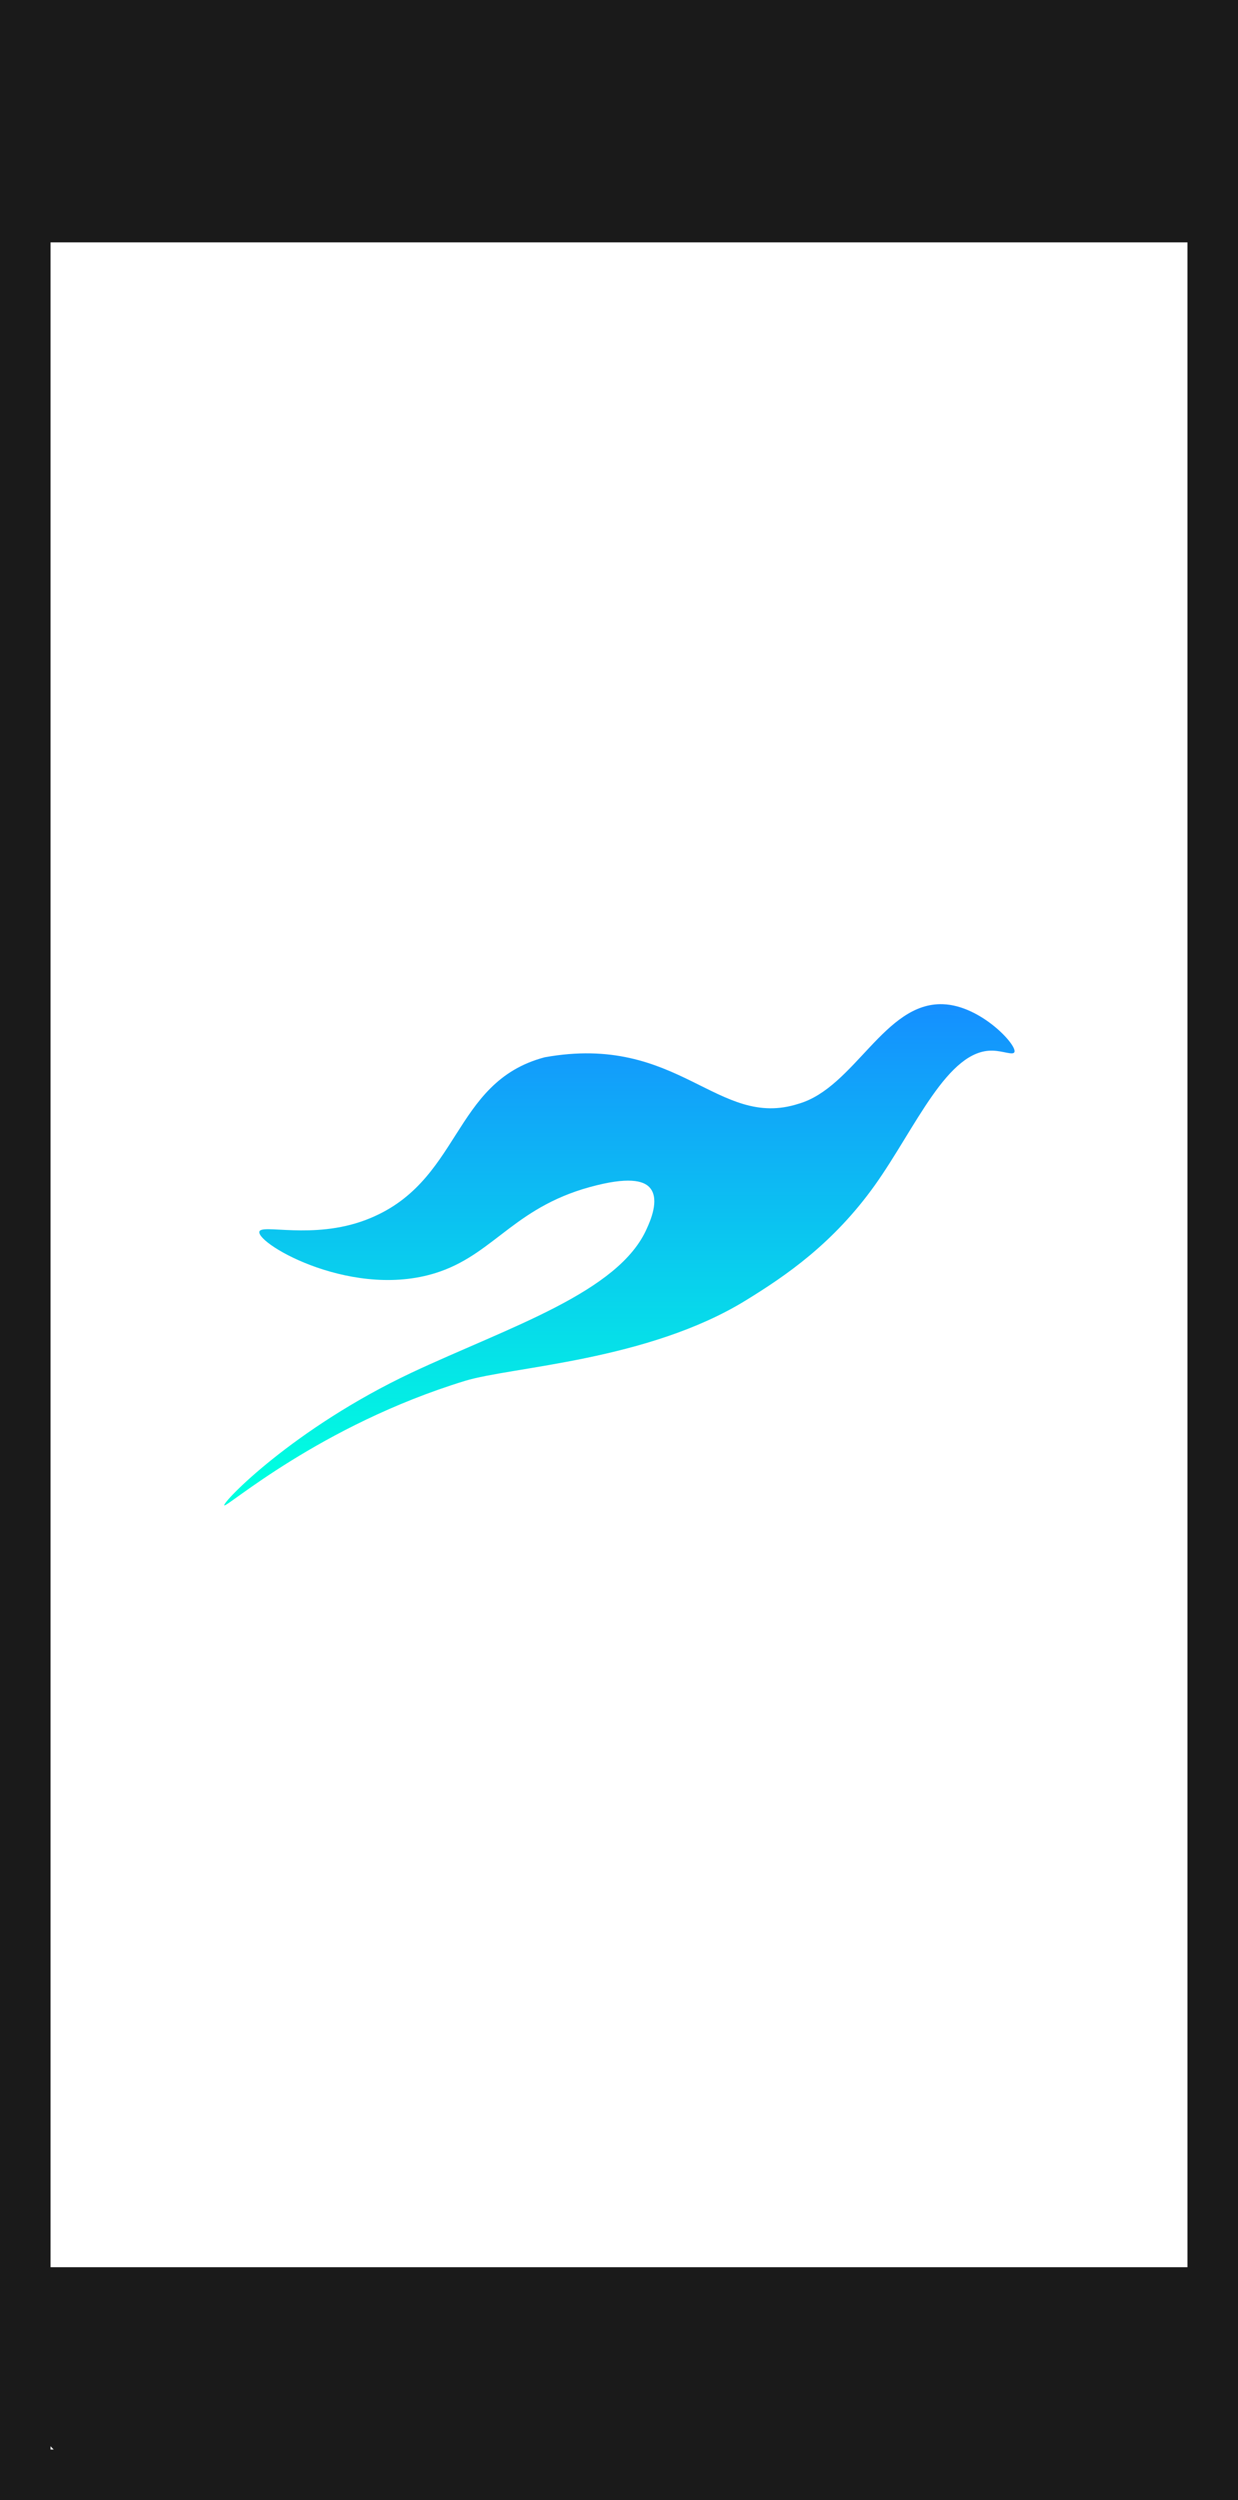 <?xml version="1.0" encoding="utf-8"?>
<!-- Generator: Adobe Illustrator 24.0.1, SVG Export Plug-In . SVG Version: 6.00 Build 0)  -->
<svg version="1.1" id="Layer_1" xmlns="http://www.w3.org/2000/svg" xmlns:xlink="http://www.w3.org/1999/xlink" x="0px" y="0px"
	 viewBox="0 0 391.9 791.2" style="enable-background:new 0 0 391.9 791.2;" xml:space="preserve">
<style type="text/css">
	.st0{fill:#1A1A1A;}
	.st1{fill:none;stroke:#1A1A1A;stroke-width:16;stroke-miterlimit:10;}
	.st2{fill-rule:evenodd;clip-rule:evenodd;fill:url(#SVGID_1_);}
</style>
<title>m4</title>
<rect x="8" y="8" class="st0" width="375.9" height="68.7"/>
<path class="st0" d="M358.4,784.4H39.1c-17.2,0-31.1-13.9-31.1-31l0,0v-35.9l0,0h376l0,0v41.4C384,773,372.5,784.4,358.4,784.4
	L358.4,784.4z"/>
<rect x="8" y="8" class="st1" width="375.9" height="775.2"/>
<linearGradient id="SVGID_1_" gradientUnits="userSpaceOnUse" x1="195.95" y1="476.221" x2="195.95" y2="317.579" gradientTransform="matrix(1 0 0 -1 0 794)">
	<stop  offset="0" style="stop-color:#158FFF"/>
	<stop  offset="0.943" style="stop-color:#00FFE0"/>
</linearGradient>
<path class="st2" d="M205.9,376.1c2.9,3.7-0.1,10.4-1.1,12.6C196,409,161,420,130.3,434.4c-37.5,17.7-60,41.1-59.3,42
	c0.6,0.9,30.2-25.3,76.2-39.4c14.7-4.5,57.9-6.3,89.1-25.6c12.5-7.7,27.5-17.9,40.7-36.4c12.8-18,23-43,37.3-42.5
	c3.3,0.1,6.3,1.5,6.8,0.5c1.1-2.1-10.6-14.8-22.6-15.2c-18.5-0.7-28,26.4-45.7,31.5c-25.7,8.3-37.8-22.4-80.4-14.7
	c-29.7,7.9-26.2,40-56.7,51.5c-16.7,6.3-33.1,1.1-33.6,3.7c-0.8,4,30.4,22,57.2,12.6c17.7-6.2,24.2-21.1,49.6-27.3
	C200.2,372.3,204.3,374,205.9,376.1z"/>
</svg>
